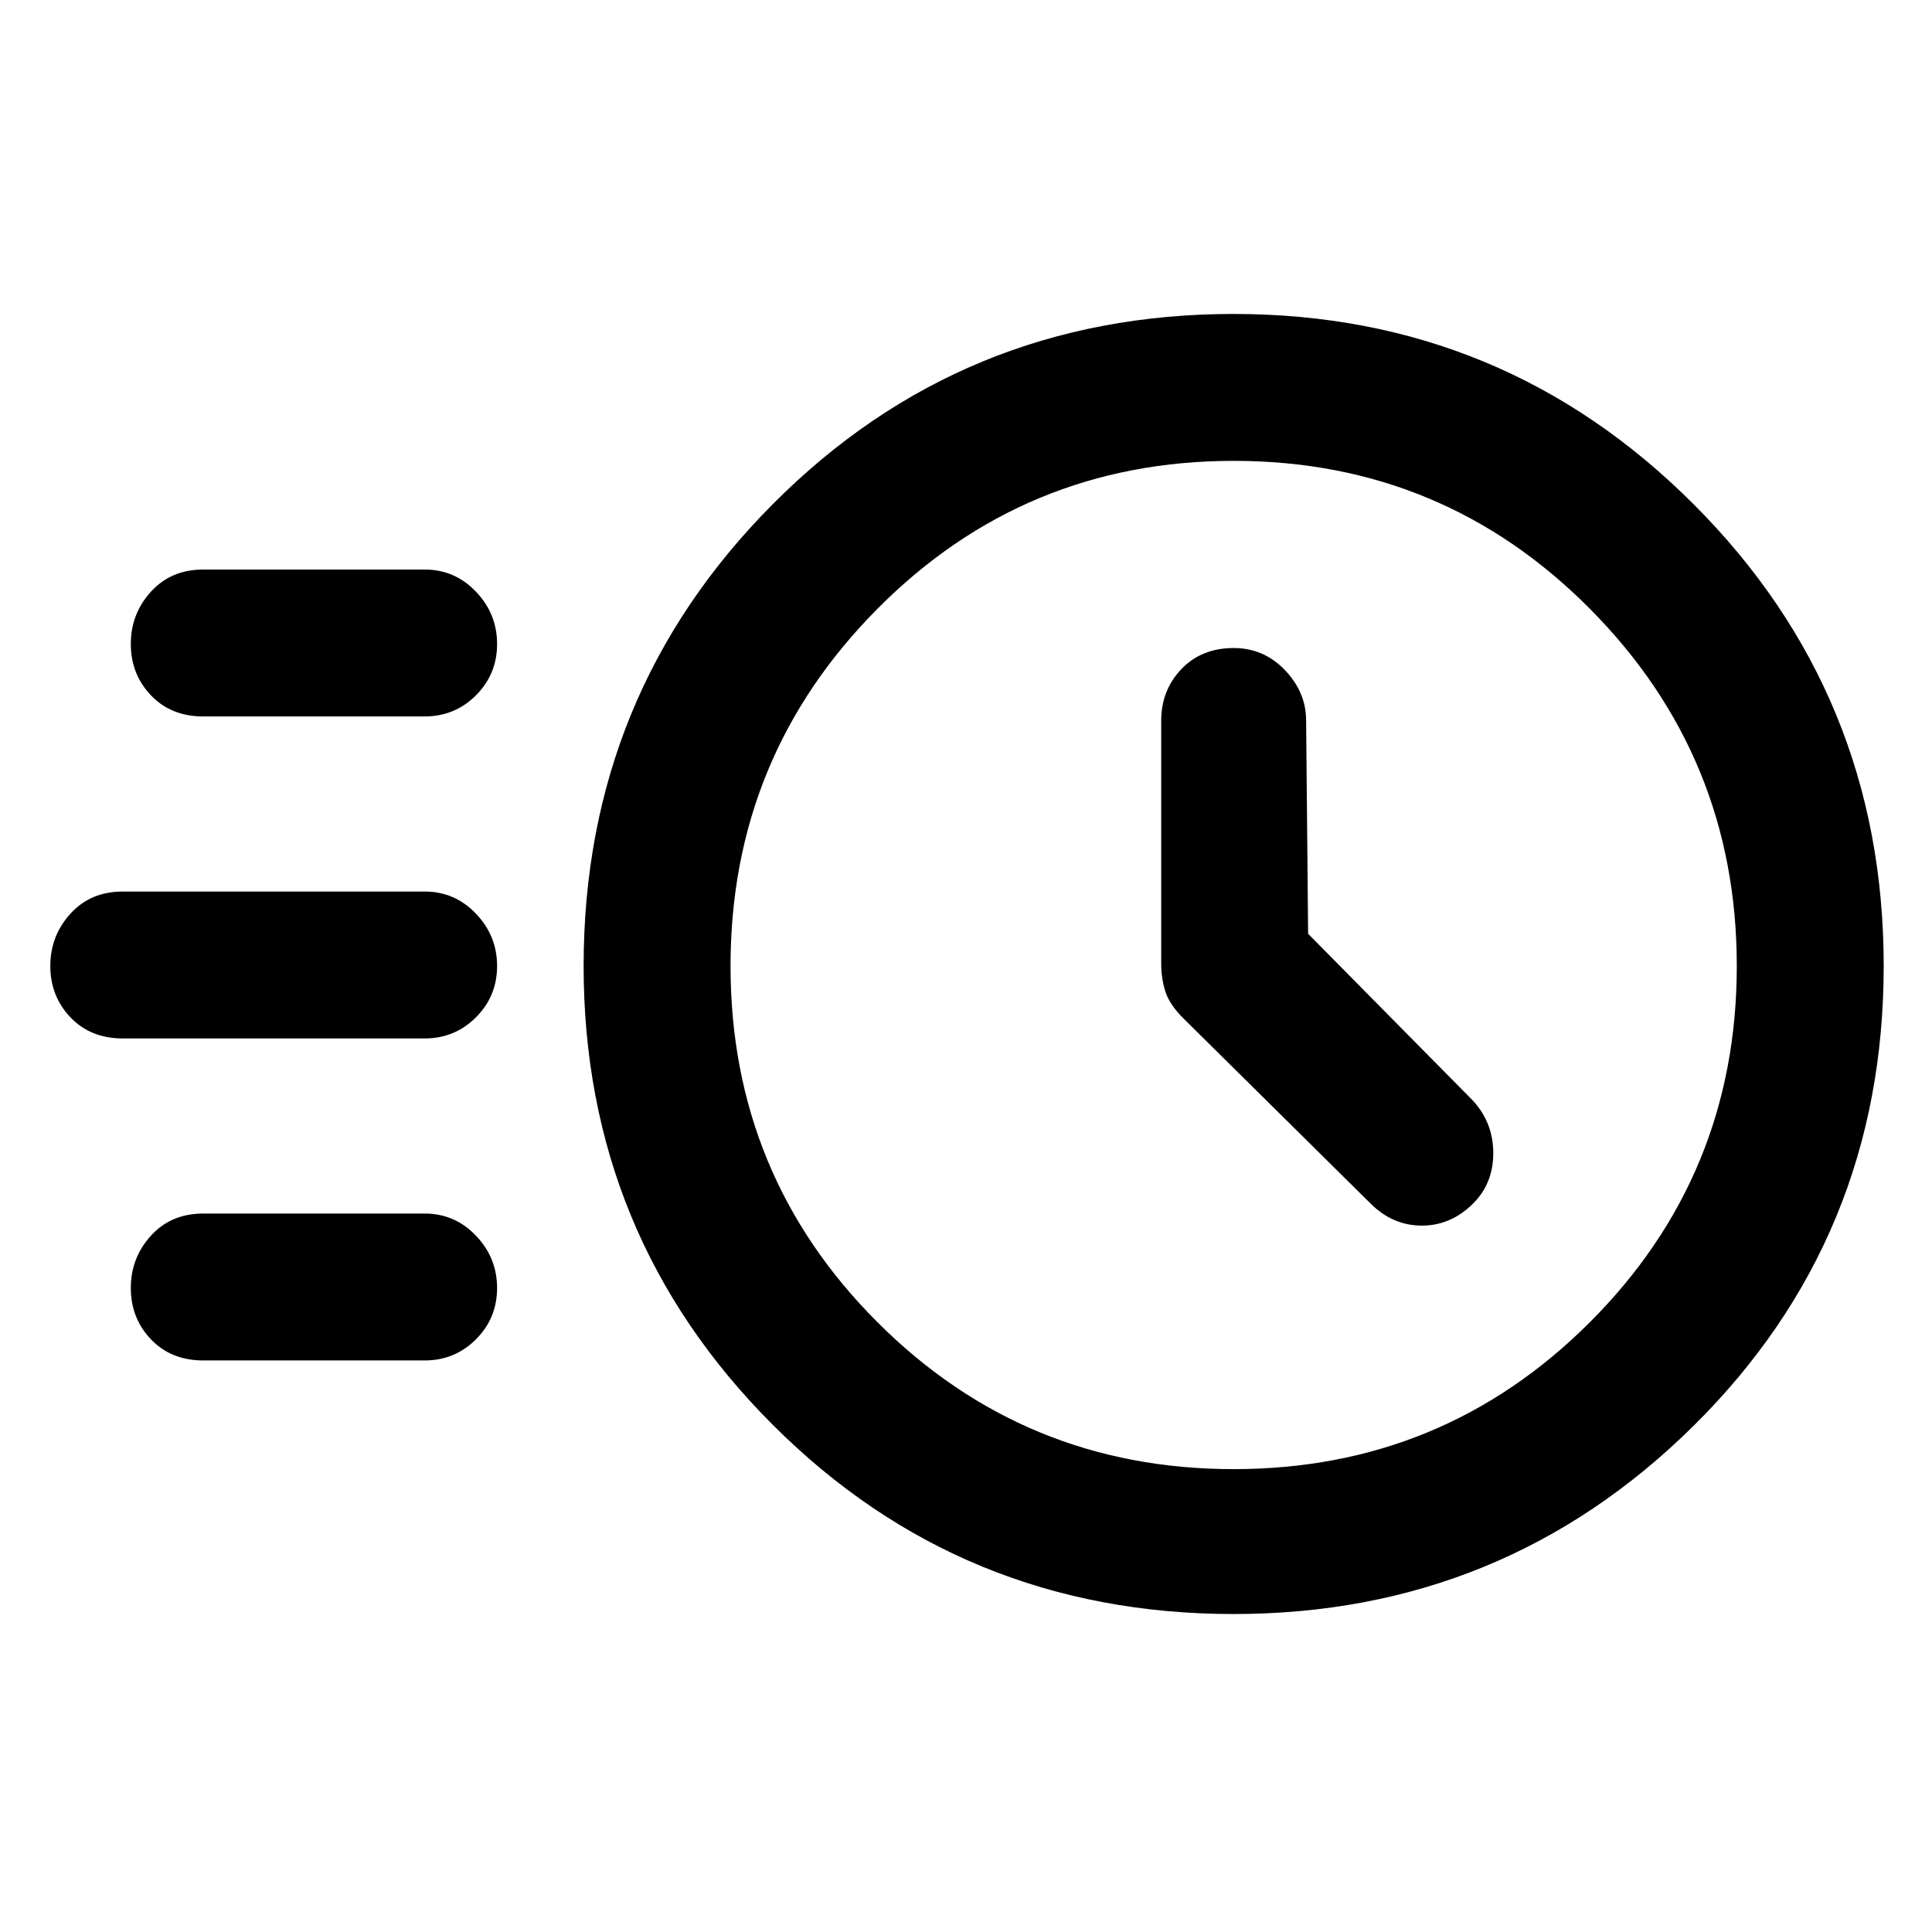 <svg xmlns="http://www.w3.org/2000/svg" height="48" width="48"><path d="M30.65 40.1q-6.75 0-11.45-4.7-4.7-4.7-4.7-11.4 0-6.75 4.7-11.475T30.65 7.8q6.7 0 11.425 4.725Q46.8 17.25 46.8 24t-4.725 11.425Q37.35 40.1 30.65 40.1Zm0-3.6q5.2 0 8.85-3.65 3.65-3.65 3.65-8.85 0-5.2-3.65-8.875t-8.85-3.675q-5.2 0-8.85 3.675Q18.15 18.8 18.15 24t3.65 8.85q3.65 3.65 8.85 3.65Zm1.85-13.3-.05-5.3q0-.7-.525-1.25t-1.275-.55q-.8 0-1.3.525t-.5 1.275v6.05q0 .35.1.675.1.325.45.675l4.65 4.6q.55.55 1.275.55.725 0 1.275-.55.5-.5.5-1.25t-.5-1.3ZM5.05 17.8q-.8 0-1.3-.525T3.25 16q0-.75.5-1.3t1.3-.55h5.5q.75 0 1.275.55.525.55.525 1.3t-.525 1.275q-.525.525-1.275.525Zm-2 8q-.8 0-1.3-.525T1.25 24q0-.75.5-1.3t1.3-.55h7.5q.75 0 1.275.55.525.55.525 1.3t-.525 1.275q-.525.525-1.275.525Zm2 8q-.8 0-1.3-.525T3.25 32q0-.75.5-1.3t1.3-.55h5.5q.75 0 1.275.55.525.55.525 1.3t-.525 1.275q-.525.525-1.275.525Zm25.6-9.8Z"/></svg>